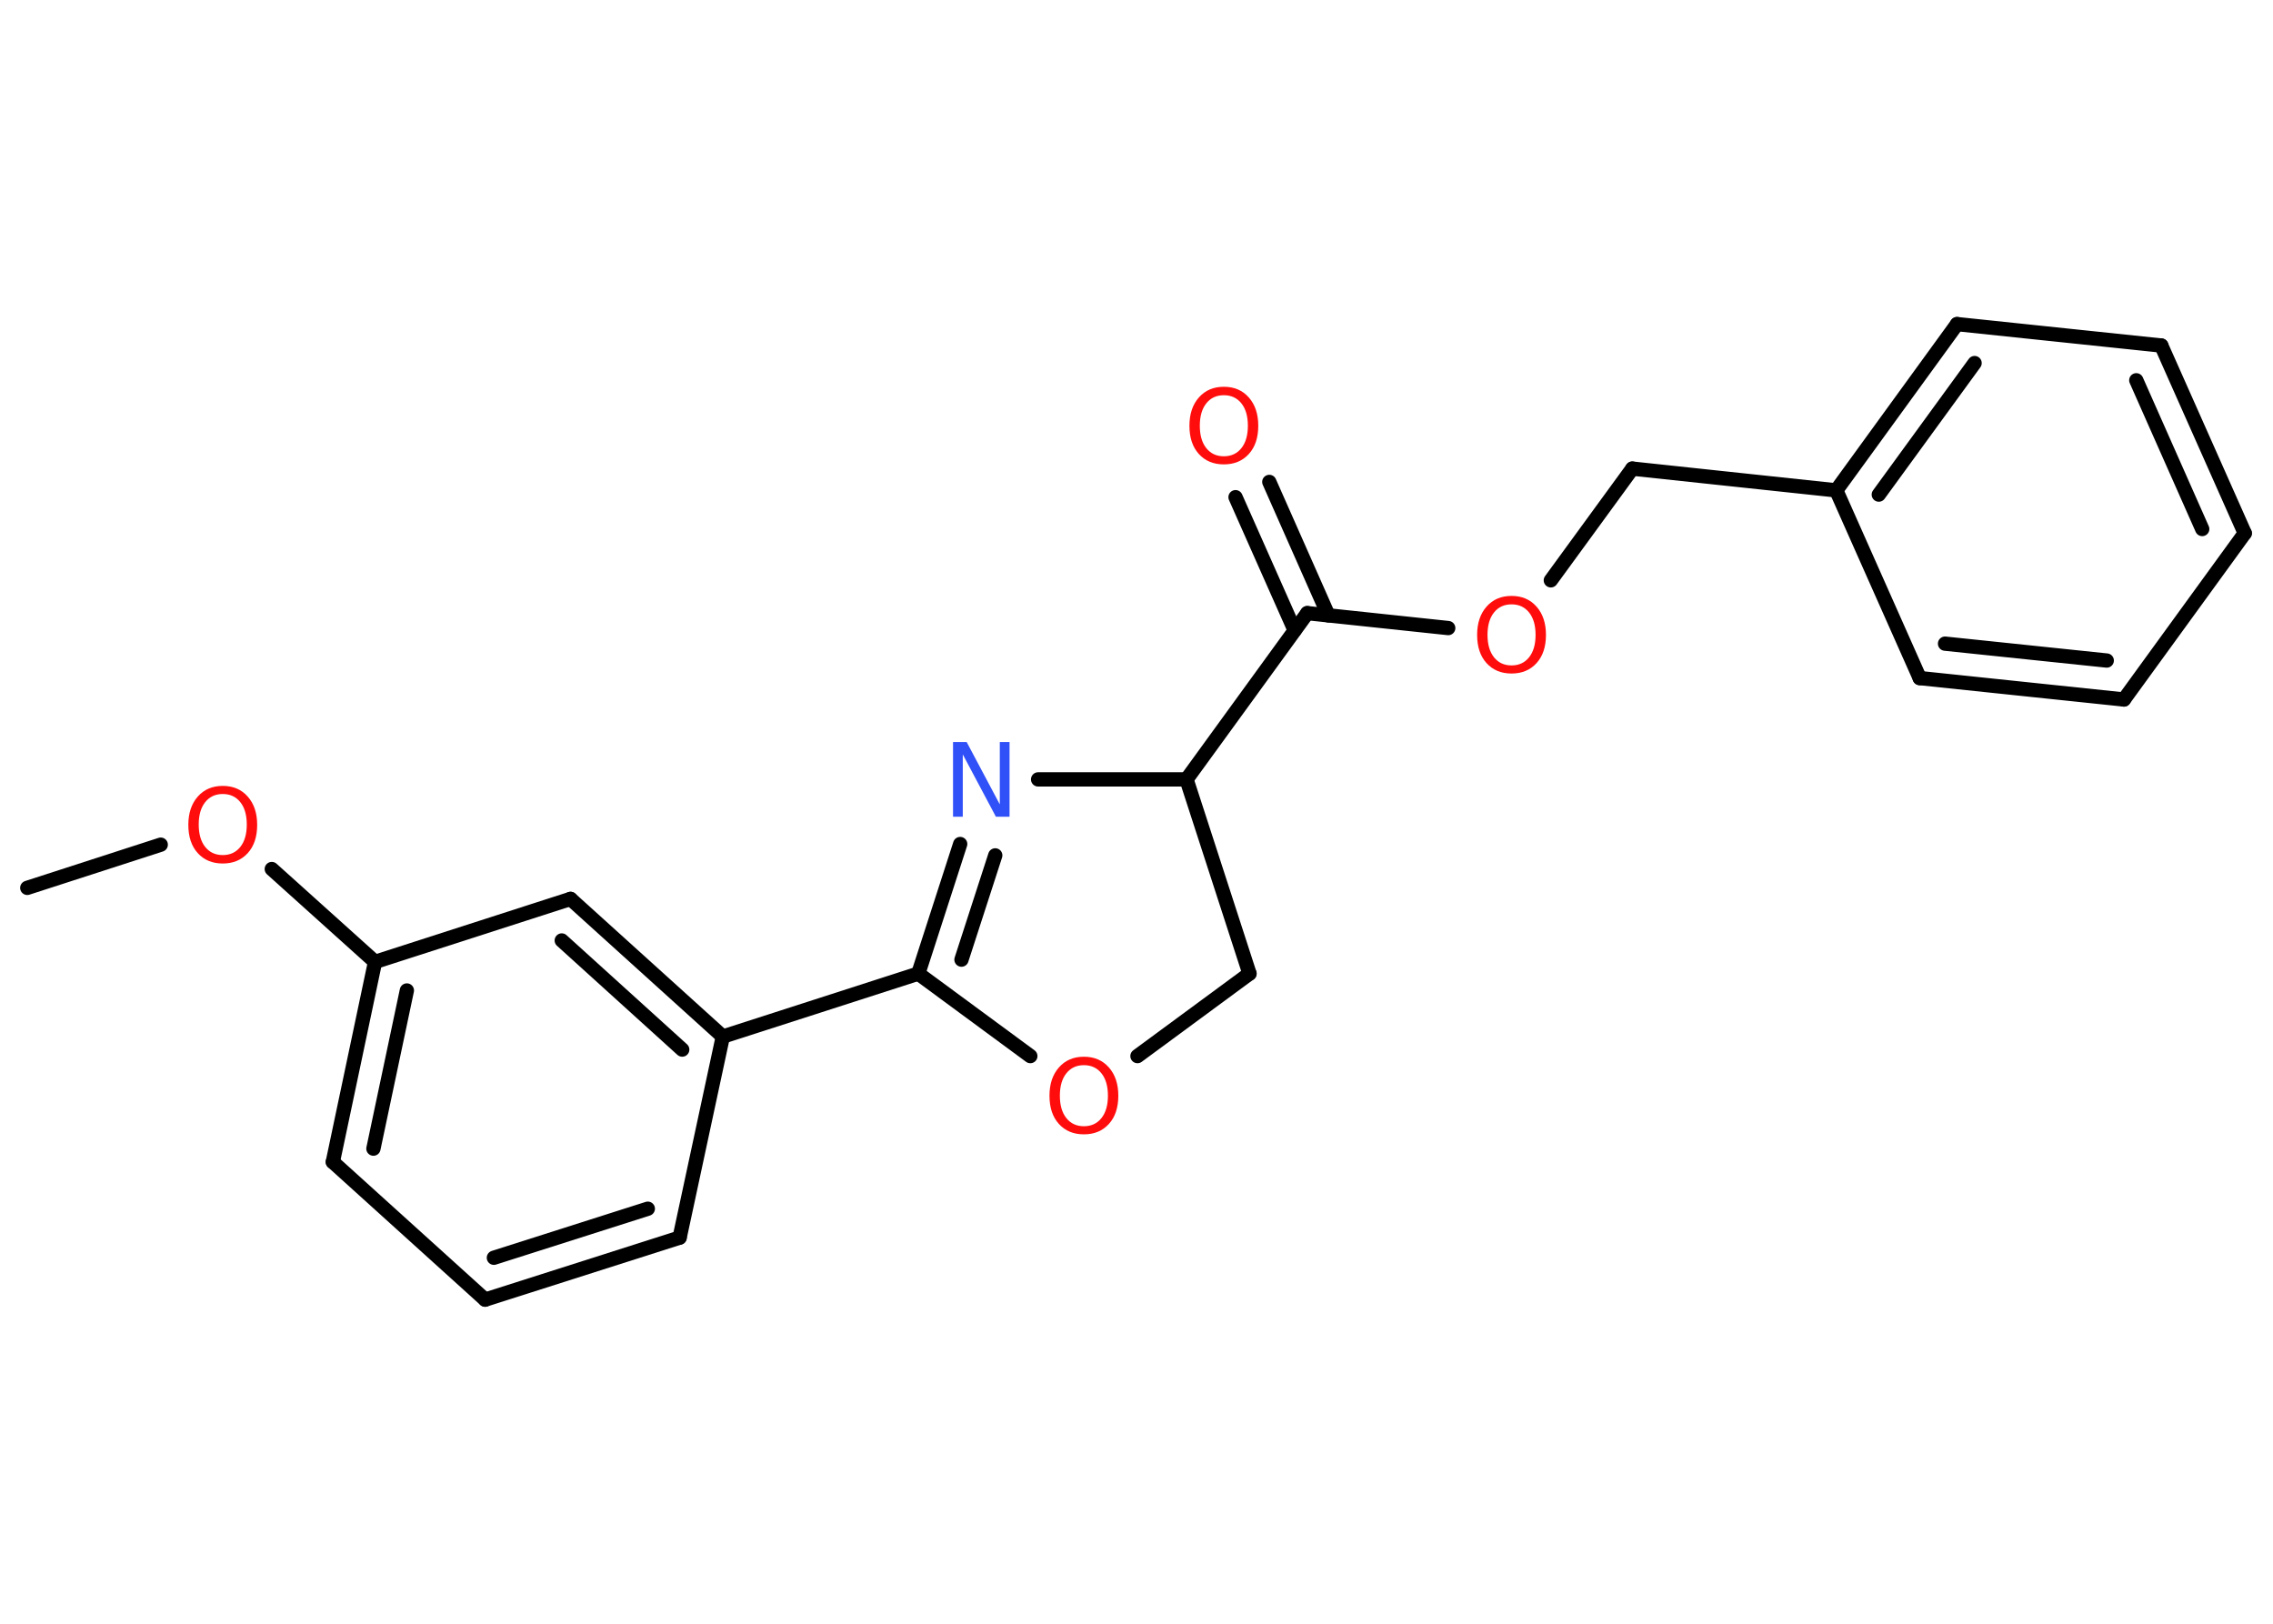 <?xml version='1.0' encoding='UTF-8'?>
<!DOCTYPE svg PUBLIC "-//W3C//DTD SVG 1.1//EN" "http://www.w3.org/Graphics/SVG/1.1/DTD/svg11.dtd">
<svg version='1.2' xmlns='http://www.w3.org/2000/svg' xmlns:xlink='http://www.w3.org/1999/xlink' width='70.0mm' height='50.0mm' viewBox='0 0 70.0 50.0'>
  <desc>Generated by the Chemistry Development Kit (http://github.com/cdk)</desc>
  <g stroke-linecap='round' stroke-linejoin='round' stroke='#000000' stroke-width='.44' fill='#FF0D0D'>
    <rect x='.0' y='.0' width='70.0' height='50.0' fill='#FFFFFF' stroke='none'/>
    <g id='mol1' class='mol'>
      <line id='mol1bnd1' class='bond' x1='.84' y1='27.34' x2='4.95' y2='26.01'/>
      <line id='mol1bnd2' class='bond' x1='8.37' y1='26.76' x2='11.55' y2='29.62'/>
      <g id='mol1bnd3' class='bond'>
        <line x1='11.55' y1='29.62' x2='10.25' y2='35.78'/>
        <line x1='12.53' y1='30.5' x2='11.5' y2='35.37'/>
      </g>
      <line id='mol1bnd4' class='bond' x1='10.25' y1='35.78' x2='14.94' y2='40.02'/>
      <g id='mol1bnd5' class='bond'>
        <line x1='14.94' y1='40.02' x2='20.93' y2='38.11'/>
        <line x1='15.21' y1='38.73' x2='19.95' y2='37.22'/>
      </g>
      <line id='mol1bnd6' class='bond' x1='20.93' y1='38.11' x2='22.26' y2='31.92'/>
      <line id='mol1bnd7' class='bond' x1='22.26' y1='31.92' x2='28.28' y2='29.98'/>
      <g id='mol1bnd8' class='bond'>
        <line x1='29.57' y1='25.99' x2='28.28' y2='29.98'/>
        <line x1='30.65' y1='26.34' x2='29.61' y2='29.55'/>
      </g>
      <line id='mol1bnd9' class='bond' x1='31.97' y1='24.0' x2='36.54' y2='24.0'/>
      <line id='mol1bnd10' class='bond' x1='36.54' y1='24.0' x2='40.26' y2='18.88'/>
      <g id='mol1bnd11' class='bond'>
        <line x1='39.87' y1='19.41' x2='38.05' y2='15.31'/>
        <line x1='40.91' y1='18.95' x2='39.09' y2='14.84'/>
      </g>
      <line id='mol1bnd12' class='bond' x1='40.26' y1='18.88' x2='44.6' y2='19.34'/>
      <line id='mol1bnd13' class='bond' x1='47.76' y1='17.87' x2='50.27' y2='14.43'/>
      <line id='mol1bnd14' class='bond' x1='50.27' y1='14.43' x2='56.55' y2='15.1'/>
      <g id='mol1bnd15' class='bond'>
        <line x1='60.27' y1='9.98' x2='56.55' y2='15.1'/>
        <line x1='60.81' y1='11.18' x2='57.86' y2='15.23'/>
      </g>
      <line id='mol1bnd16' class='bond' x1='60.27' y1='9.98' x2='66.56' y2='10.64'/>
      <g id='mol1bnd17' class='bond'>
        <line x1='69.13' y1='16.42' x2='66.56' y2='10.64'/>
        <line x1='67.82' y1='16.29' x2='65.79' y2='11.71'/>
      </g>
      <line id='mol1bnd18' class='bond' x1='69.13' y1='16.42' x2='65.41' y2='21.54'/>
      <g id='mol1bnd19' class='bond'>
        <line x1='59.12' y1='20.88' x2='65.41' y2='21.54'/>
        <line x1='59.9' y1='19.82' x2='64.88' y2='20.34'/>
      </g>
      <line id='mol1bnd20' class='bond' x1='56.55' y1='15.1' x2='59.12' y2='20.88'/>
      <line id='mol1bnd21' class='bond' x1='36.54' y1='24.0' x2='38.48' y2='29.98'/>
      <line id='mol1bnd22' class='bond' x1='38.48' y1='29.98' x2='35.03' y2='32.52'/>
      <line id='mol1bnd23' class='bond' x1='28.28' y1='29.98' x2='31.73' y2='32.52'/>
      <g id='mol1bnd24' class='bond'>
        <line x1='22.26' y1='31.92' x2='17.57' y2='27.68'/>
        <line x1='21.01' y1='32.32' x2='17.3' y2='28.96'/>
      </g>
      <line id='mol1bnd25' class='bond' x1='11.55' y1='29.62' x2='17.57' y2='27.68'/>
      <path id='mol1atm2' class='atom' d='M6.86 24.45q-.34 .0 -.54 .25q-.2 .25 -.2 .69q.0 .44 .2 .69q.2 .25 .54 .25q.34 .0 .54 -.25q.2 -.25 .2 -.69q.0 -.44 -.2 -.69q-.2 -.25 -.54 -.25zM6.86 24.2q.48 .0 .77 .33q.29 .33 .29 .87q.0 .55 -.29 .87q-.29 .32 -.77 .32q-.48 .0 -.77 -.32q-.29 -.32 -.29 -.87q.0 -.54 .29 -.87q.29 -.33 .77 -.33z' stroke='none'/>
      <path id='mol1atm9' class='atom' d='M29.35 22.85h.42l1.02 1.92v-1.92h.3v2.3h-.42l-1.02 -1.92v1.92h-.3v-2.3z' stroke='none' fill='#3050F8'/>
      <path id='mol1atm12' class='atom' d='M37.69 12.17q-.34 .0 -.54 .25q-.2 .25 -.2 .69q.0 .44 .2 .69q.2 .25 .54 .25q.34 .0 .54 -.25q.2 -.25 .2 -.69q.0 -.44 -.2 -.69q-.2 -.25 -.54 -.25zM37.69 11.91q.48 .0 .77 .33q.29 .33 .29 .87q.0 .55 -.29 .87q-.29 .32 -.77 .32q-.48 .0 -.77 -.32q-.29 -.32 -.29 -.87q.0 -.54 .29 -.87q.29 -.33 .77 -.33z' stroke='none'/>
      <path id='mol1atm13' class='atom' d='M46.55 18.61q-.34 .0 -.54 .25q-.2 .25 -.2 .69q.0 .44 .2 .69q.2 .25 .54 .25q.34 .0 .54 -.25q.2 -.25 .2 -.69q.0 -.44 -.2 -.69q-.2 -.25 -.54 -.25zM46.55 18.35q.48 .0 .77 .33q.29 .33 .29 .87q.0 .55 -.29 .87q-.29 .32 -.77 .32q-.48 .0 -.77 -.32q-.29 -.32 -.29 -.87q.0 -.54 .29 -.87q.29 -.33 .77 -.33z' stroke='none'/>
      <path id='mol1atm22' class='atom' d='M33.38 32.8q-.34 .0 -.54 .25q-.2 .25 -.2 .69q.0 .44 .2 .69q.2 .25 .54 .25q.34 .0 .54 -.25q.2 -.25 .2 -.69q.0 -.44 -.2 -.69q-.2 -.25 -.54 -.25zM33.38 32.54q.48 .0 .77 .33q.29 .33 .29 .87q.0 .55 -.29 .87q-.29 .32 -.77 .32q-.48 .0 -.77 -.32q-.29 -.32 -.29 -.87q.0 -.54 .29 -.87q.29 -.33 .77 -.33z' stroke='none'/>
    </g>
  </g>
</svg>
